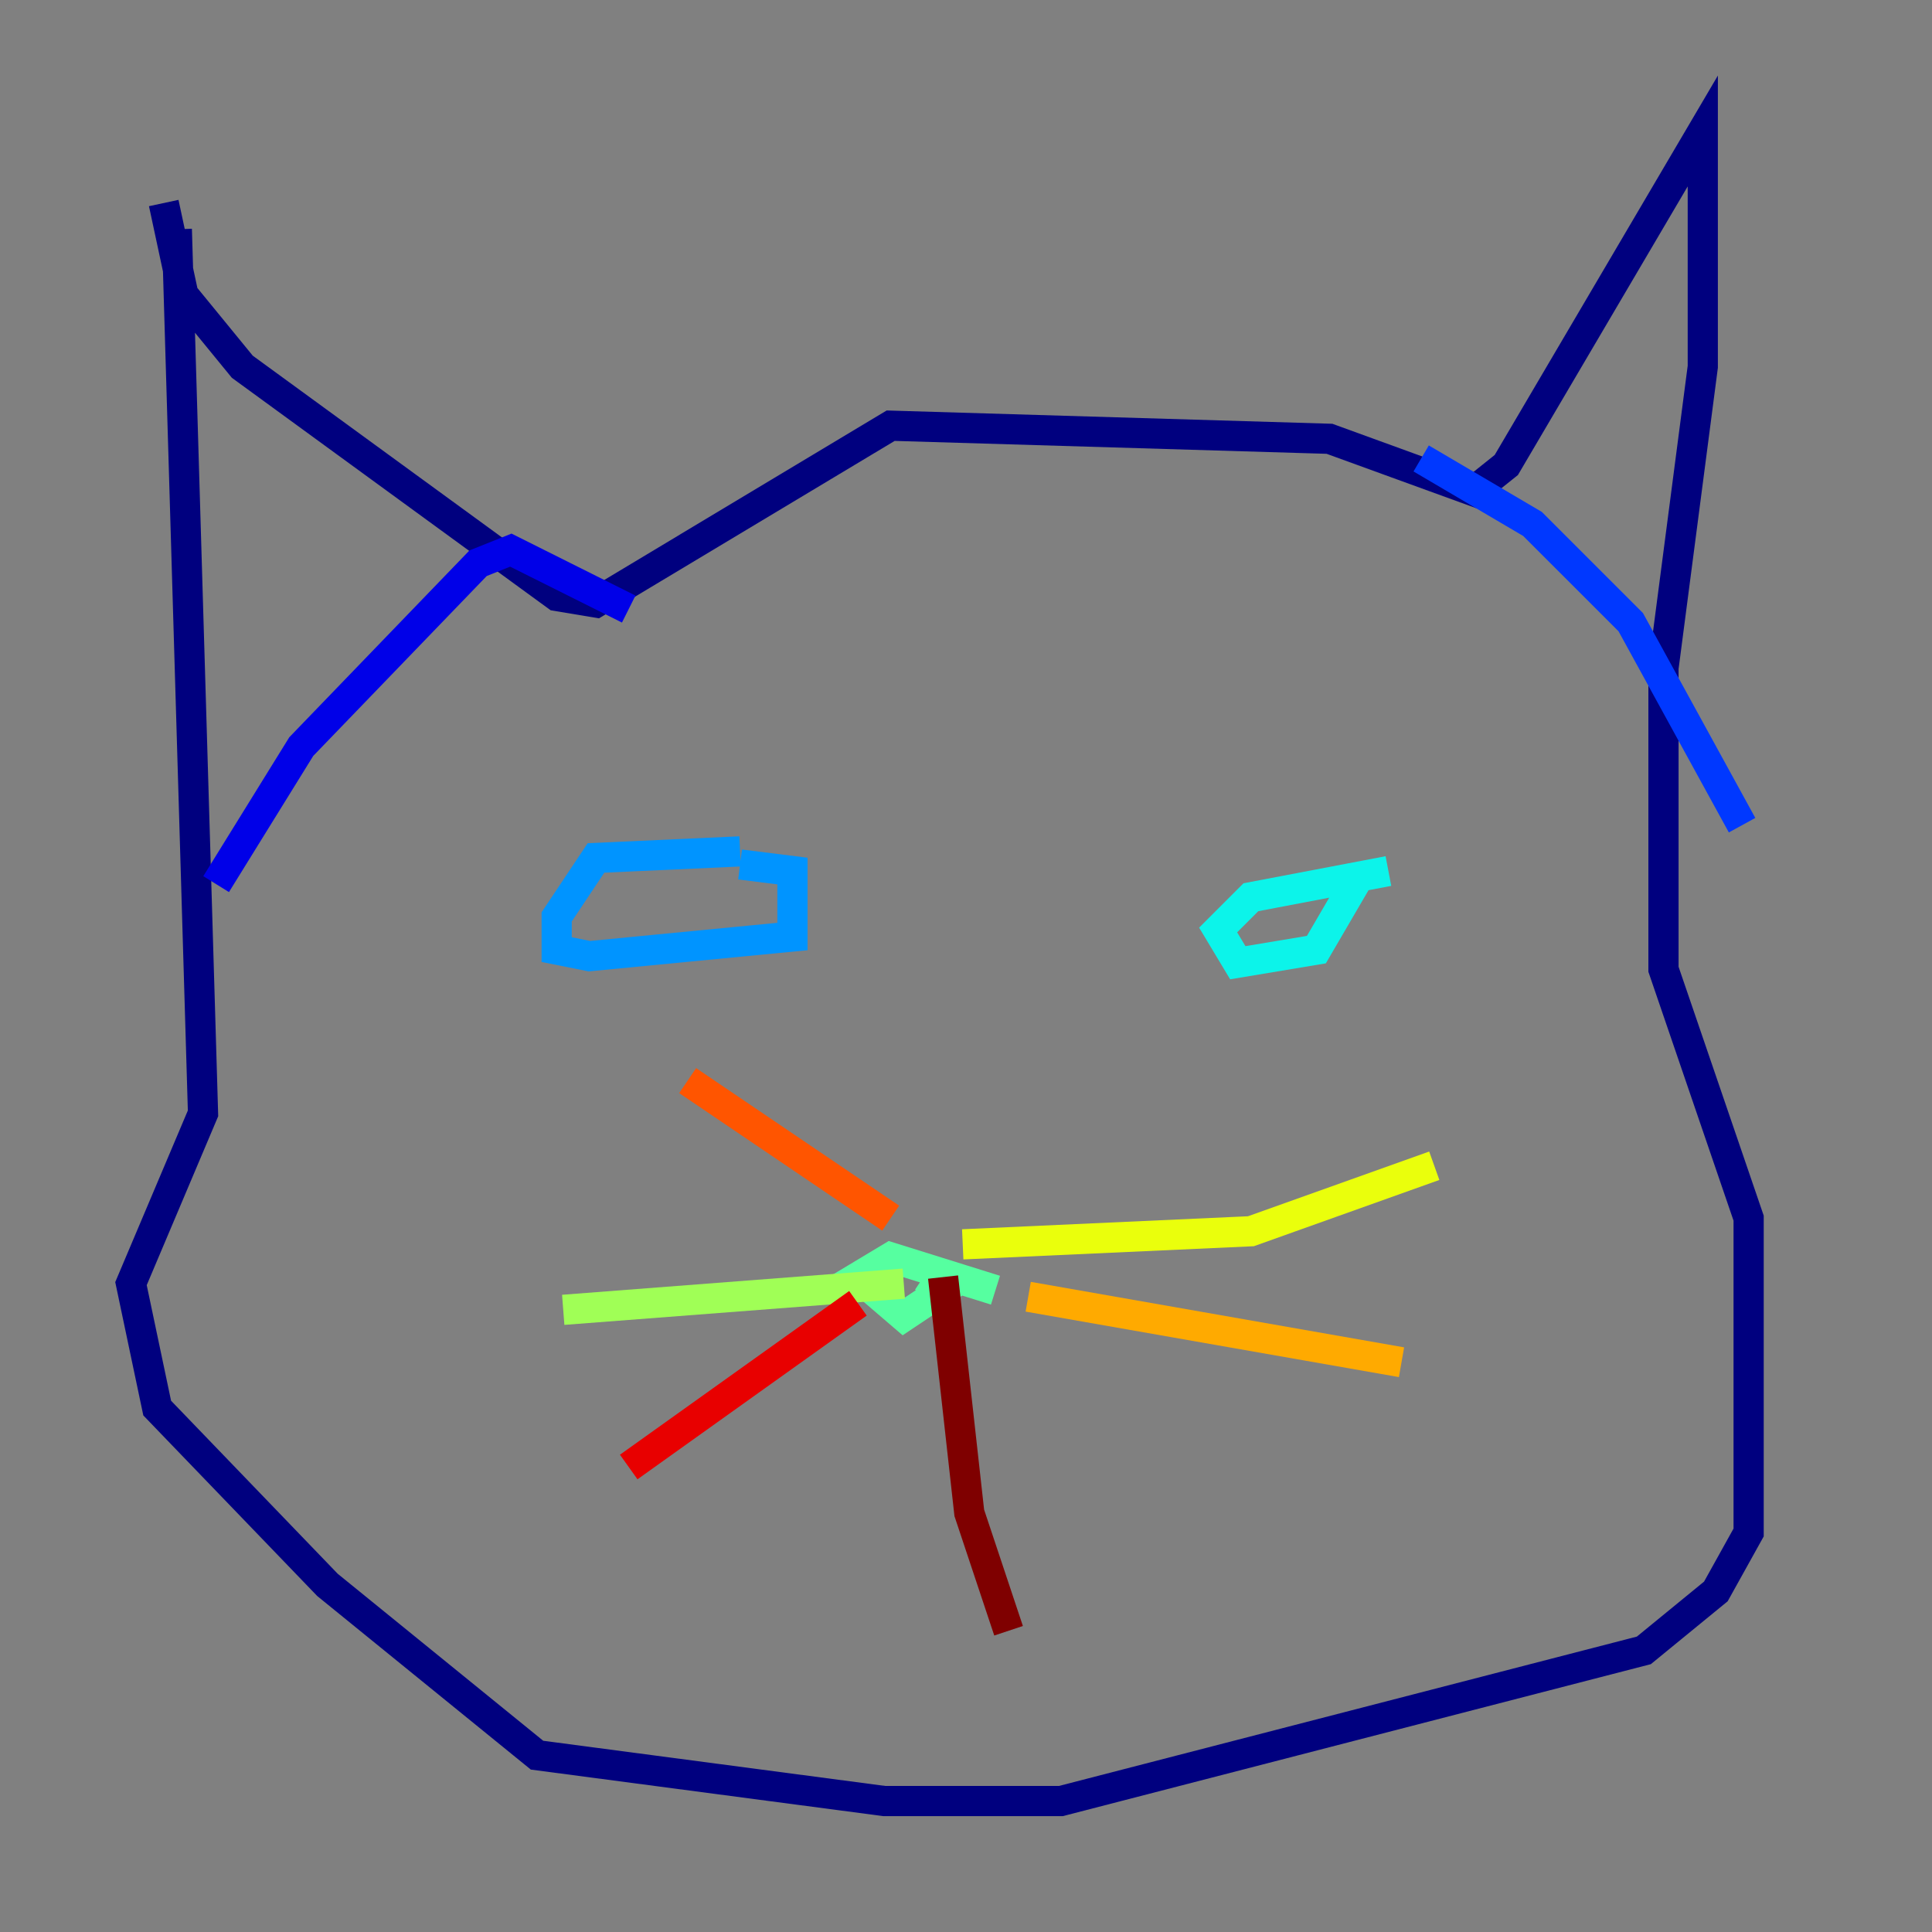 <?xml version="1.0" encoding="utf-8" ?>
<svg baseProfile="tiny" height="128" version="1.2" viewBox="0,0,128,128" width="128" xmlns="http://www.w3.org/2000/svg" xmlns:ev="http://www.w3.org/2001/xml-events" xmlns:xlink="http://www.w3.org/1999/xlink"><rect x="0" y="0" width="128" height="128" fill="#808080" stroke="none"/><defs /><polyline fill="none" points="11.715,15.186 13.451,73.763 8.678,85.044 10.414,93.288 21.695,105.003 35.58,116.285 58.576,119.322 70.291,119.322 108.909,109.342 113.681,105.437 115.851,101.532 115.851,80.705 110.21,64.217 110.21,44.258 112.814,24.298 112.814,8.678 99.797,30.807 97.627,32.542 88.081,29.071 59.01,28.203 39.485,39.919 36.881,39.485 16.054,24.298 12.149,19.525 10.848,13.451" stroke="#00007f" stroke-width="2" /><polyline fill="none" points="14.319,58.576 19.959,49.464 31.675,37.315 33.844,36.447 41.654,40.352" stroke="#0000e8" stroke-width="2" /><polyline fill="none" points="94.156,30.373 101.532,34.712 108.041,41.22 115.417,54.671" stroke="#0038ff" stroke-width="2" /><polyline fill="none" points="49.031,56.407 39.485,56.841 36.881,60.746 36.881,62.915 39.051,63.349 52.502,62.047 52.502,57.709 49.031,57.275" stroke="#0094ff" stroke-width="2" /><polyline fill="none" points="91.986,57.709 82.875,59.444 80.705,61.614 82.007,63.783 87.214,62.915 90.251,57.709" stroke="#0cf4ea" stroke-width="2" /><polyline fill="none" points="65.953,85.478 59.01,83.308 56.841,84.61 59.878,87.214 62.481,85.478 61.18,84.61" stroke="#56ffa0" stroke-width="2" /><polyline fill="none" points="59.878,85.044 37.315,86.78" stroke="#a0ff56" stroke-width="2" /><polyline fill="none" points="63.783,82.441 82.875,81.573 95.024,77.234" stroke="#eaff0c" stroke-width="2" /><polyline fill="none" points="68.122,85.912 92.854,90.251" stroke="#ffaa00" stroke-width="2" /><polyline fill="none" points="59.01,80.705 45.559,71.593" stroke="#ff5500" stroke-width="2" /><polyline fill="none" points="56.841,86.346 41.654,97.193" stroke="#e80000" stroke-width="2" /><polyline fill="none" points="62.481,84.61 64.217,100.231 66.82,108.041" stroke="#7f0000" stroke-width="2" /></svg>